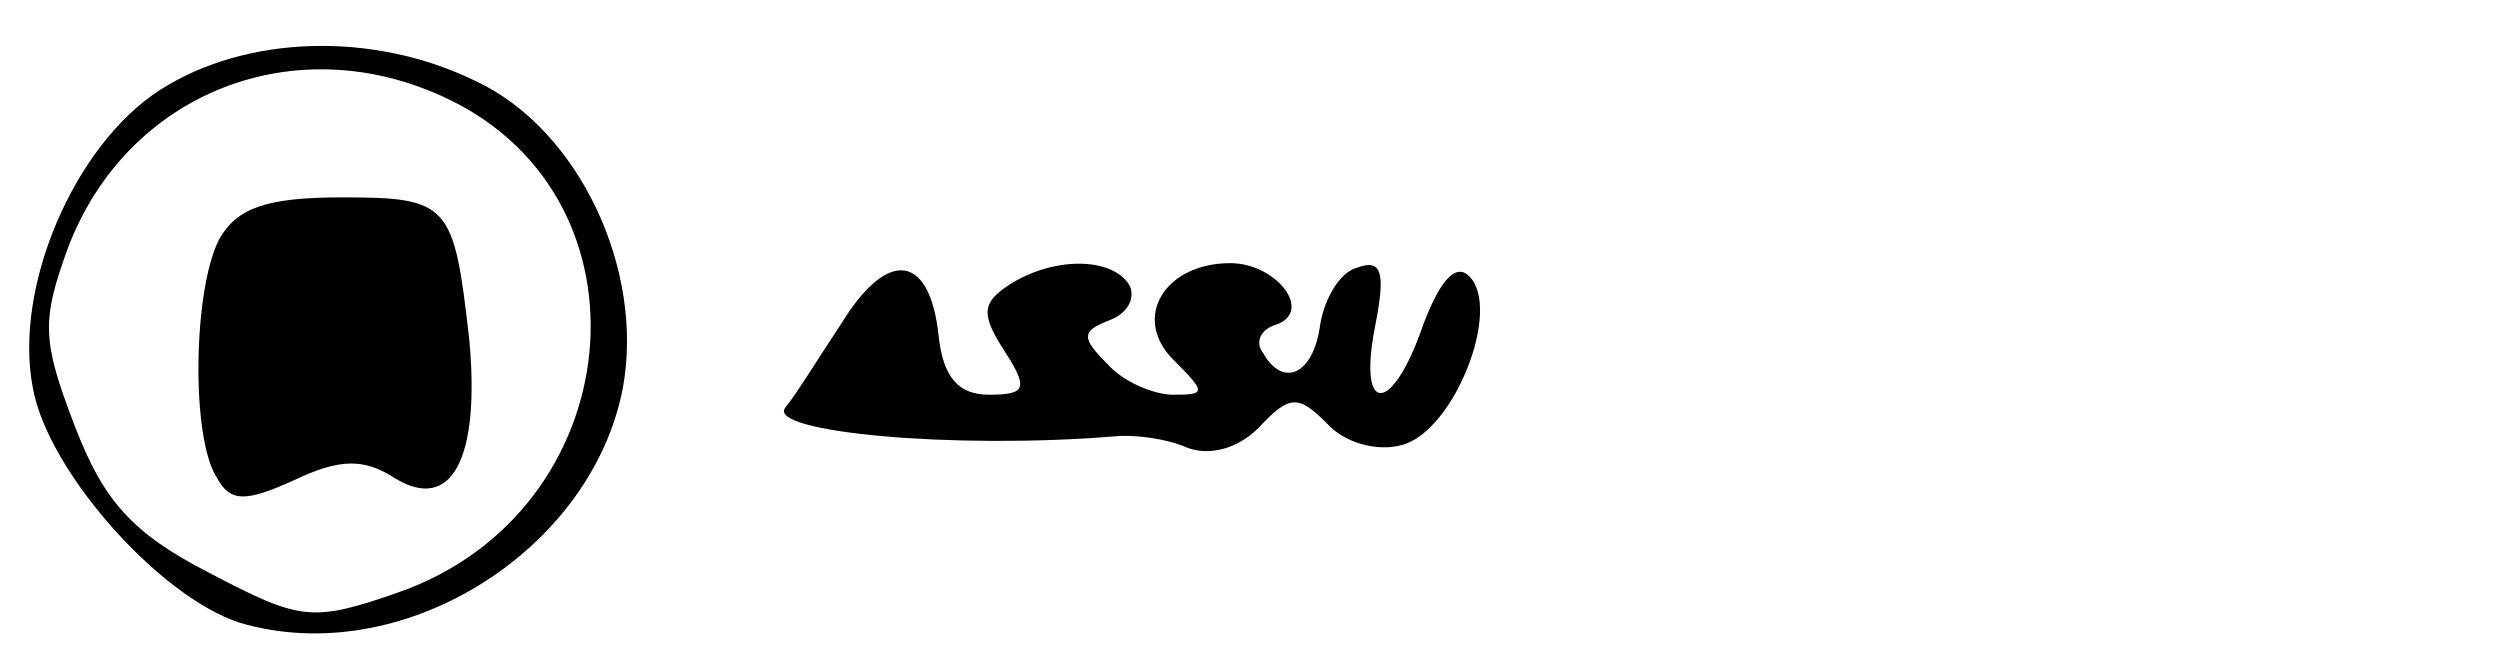 <?xml version="1.0" standalone="no"?>
<!DOCTYPE svg PUBLIC "-//W3C//DTD SVG 20010904//EN"
 "http://www.w3.org/TR/2001/REC-SVG-20010904/DTD/svg10.dtd">
<svg version="1.0" xmlns="http://www.w3.org/2000/svg"
 width="114pt" height="30pt" viewBox="0 0 114 30"
 preserveAspectRatio="xMidYMid meet">
<g transform="translate(0,30) scale(0.1,-0.1)"
fill="#000000" stroke="none">
<path d="M73 259 c-39 -25 -67 -90 -58 -136 7 -39 61 -99 98 -108 73 -19 157
35 171 108 10 54 -20 118 -67 140 -47 23 -105 21 -144 -4z m131 -4 c97 -46 83
-188 -22 -225 -40 -14 -45 -13 -87 9 -35 18 -48 33 -61 67 -15 39 -15 48 -3
81 27 71 104 101 173 68z"/>
<path d="M100 191 c-12 -23 -13 -91 -1 -109 6 -11 13 -11 35 -1 21 10 32 10
46 1 26 -16 39 9 34 63 -7 62 -9 65 -58 65 -35 0 -48 -5 -56 -19z"/>
<path d="M384 153 c-10 -15 -21 -33 -26 -39 -8 -11 76 -19 150 -13 9 1 24 -1
33 -5 10 -4 23 -1 33 9 14 15 18 15 31 2 8 -9 23 -13 34 -10 24 6 46 62 31 77
-6 6 -13 -1 -21 -22 -14 -41 -30 -42 -22 -1 5 25 3 31 -8 27 -8 -2 -15 -14
-17 -26 -3 -23 -17 -29 -26 -13 -4 5 -1 11 6 13 17 6 0 28 -21 28 -30 0 -45
-25 -26 -44 15 -15 15 -16 0 -16 -9 0 -23 6 -30 14 -12 12 -12 15 1 20 8 3 12
10 9 16 -8 13 -35 13 -55 0 -12 -8 -13 -13 -2 -30 11 -17 10 -20 -7 -20 -14 0
-21 8 -23 27 -4 37 -23 40 -44 6z"/>
</g>
</svg>
